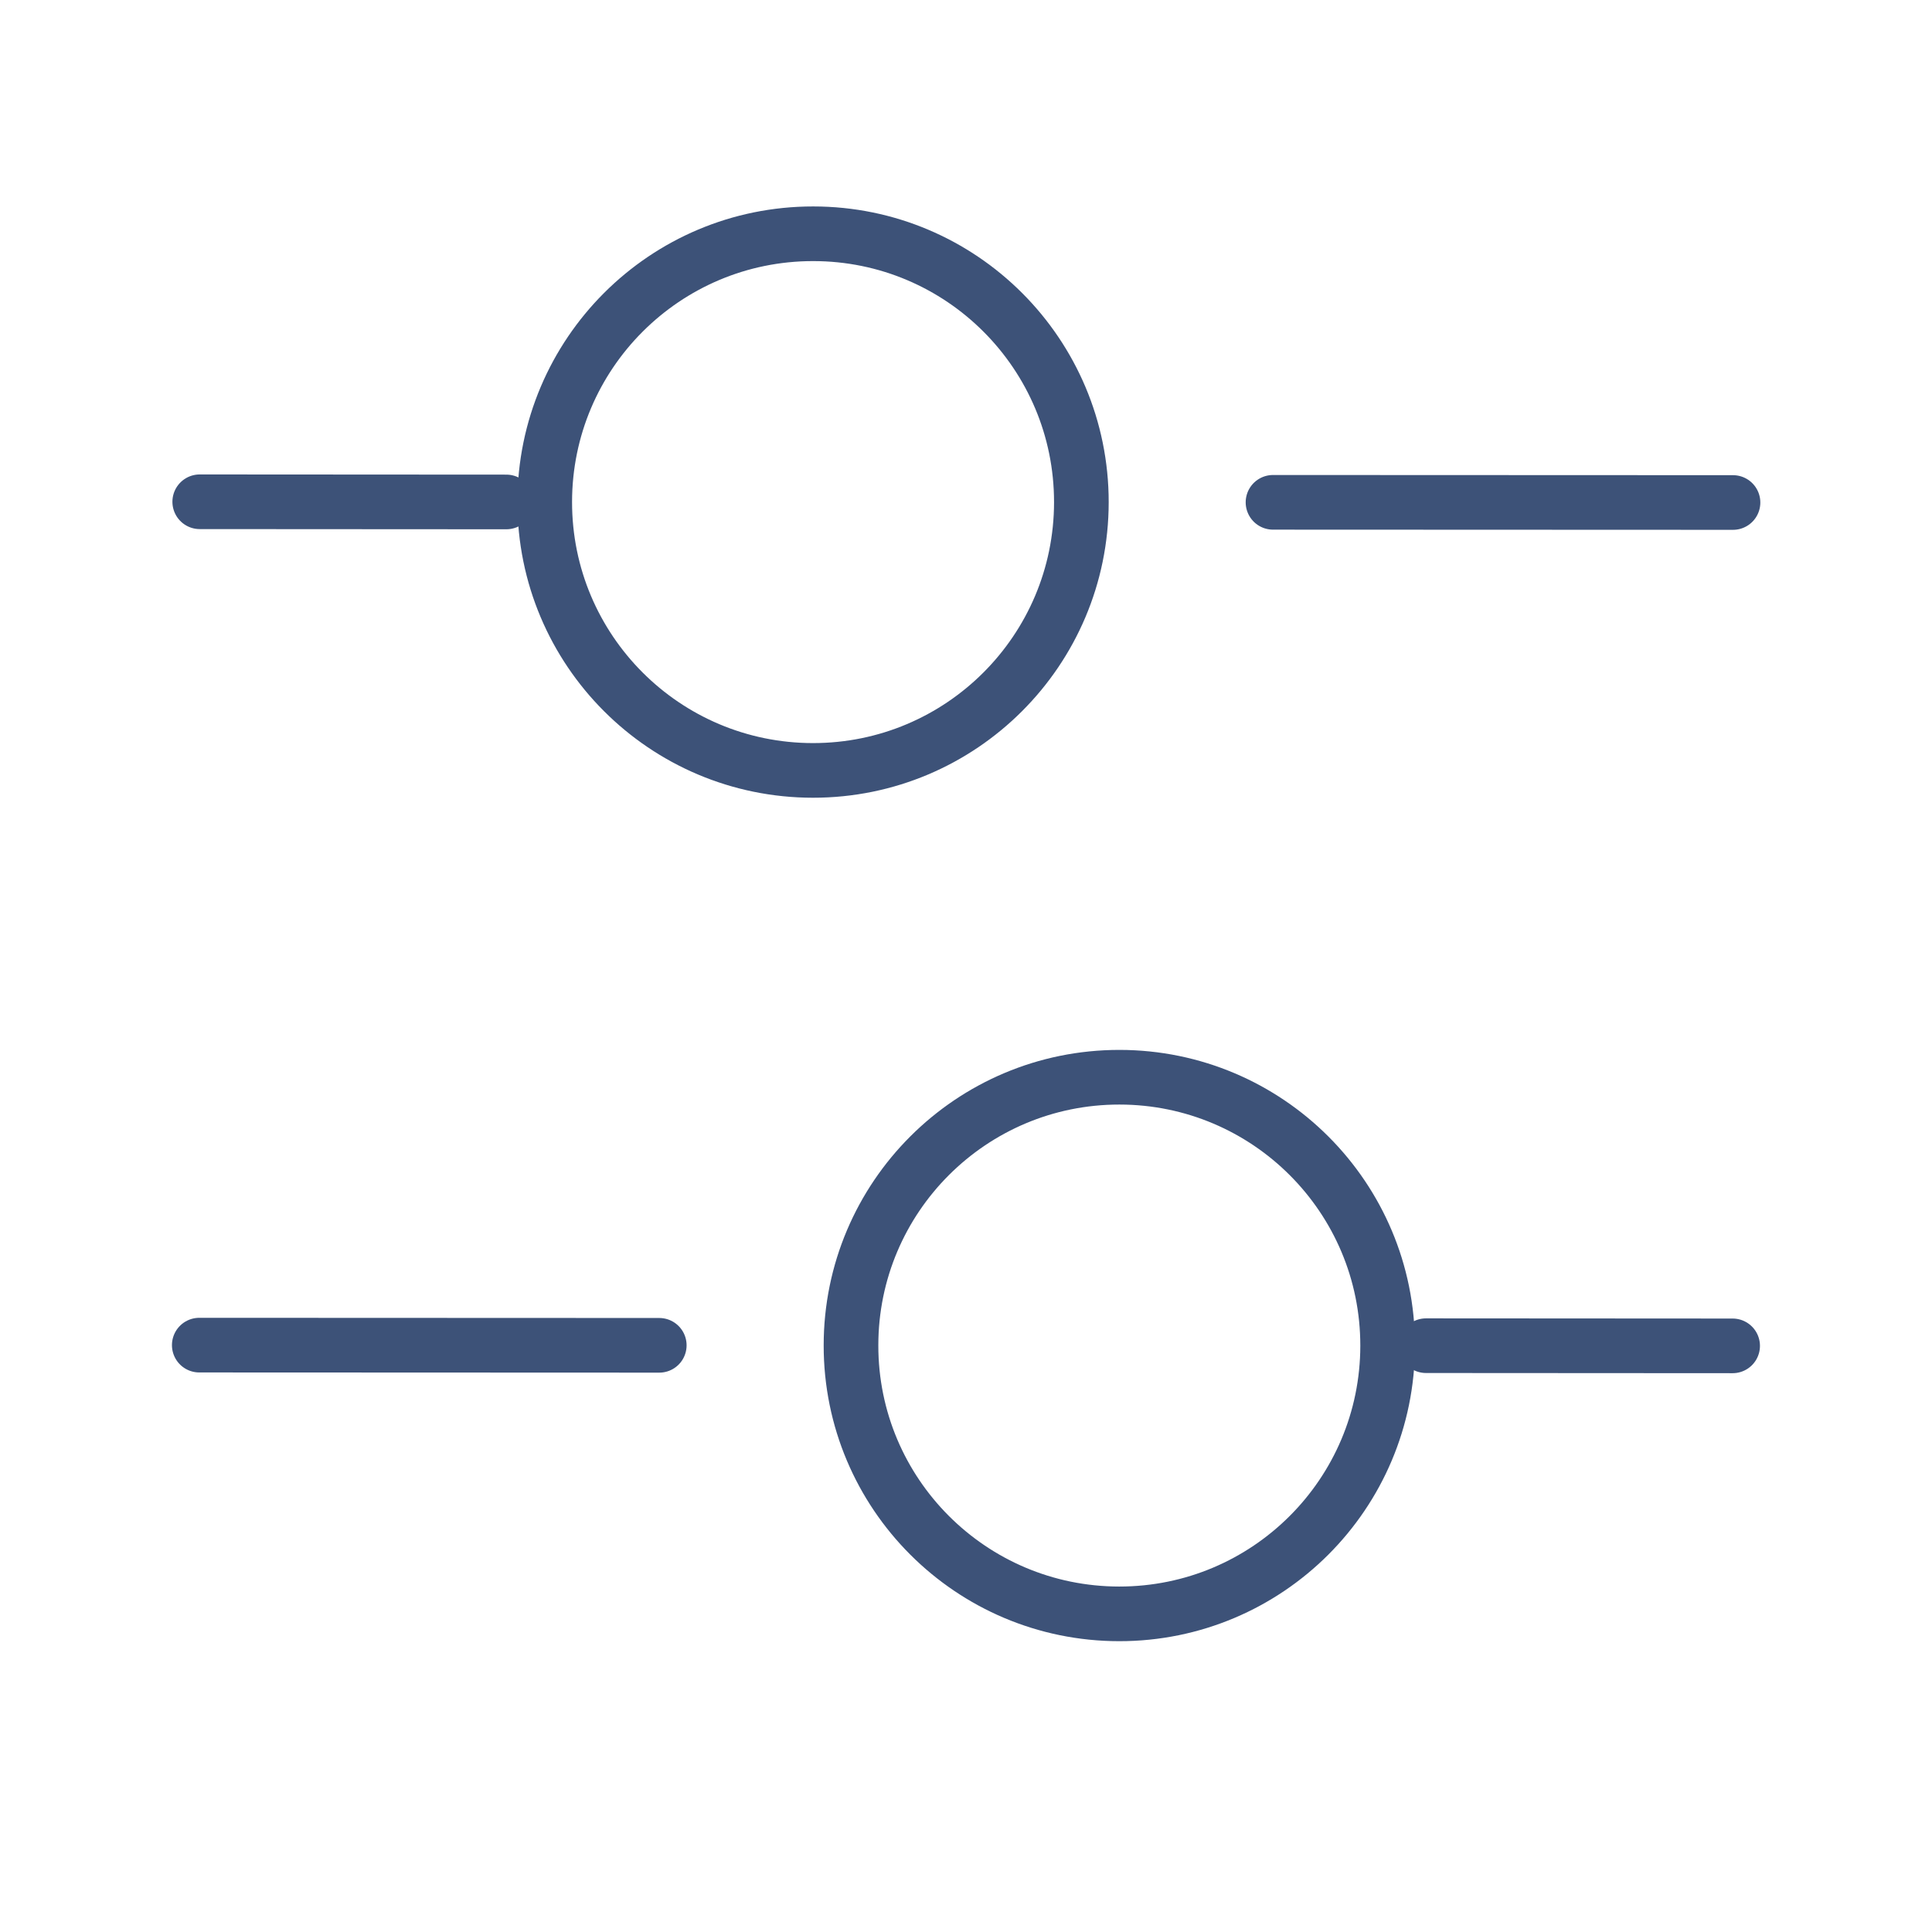 <svg width="21" height="21" viewBox="0 0 21 21" fill="none" xmlns="http://www.w3.org/2000/svg">
<path d="M18.837 5.462L13.837 5.46" stroke="#3D5278" stroke-width="0.594" stroke-miterlimit="10" stroke-linecap="round" stroke-linejoin="round"/>
<path d="M5.504 5.456L2.171 5.454" stroke="#3D5278" stroke-width="0.594" stroke-miterlimit="10" stroke-linecap="round" stroke-linejoin="round"/>
<path d="M8.836 8.374C10.447 8.375 11.753 7.069 11.754 5.459C11.755 3.848 10.45 2.541 8.839 2.541C7.228 2.54 5.922 3.845 5.921 5.456C5.92 7.067 7.225 8.373 8.836 8.374Z" stroke="#3D5278" stroke-width="0.594" stroke-miterlimit="10" stroke-linecap="round" stroke-linejoin="round"/>
<path d="M18.833 14.629L15.5 14.627" stroke="#3D5278" stroke-width="0.594" stroke-miterlimit="10" stroke-linecap="round" stroke-linejoin="round"/>
<path d="M7.166 14.623L2.166 14.621" stroke="#3D5278" stroke-width="0.594" stroke-miterlimit="10" stroke-linecap="round" stroke-linejoin="round"/>
<path d="M12.165 17.542C13.776 17.543 15.082 16.238 15.083 14.627C15.084 13.016 13.779 11.71 12.168 11.709C10.557 11.708 9.25 13.013 9.25 14.624C9.249 16.235 10.554 17.541 12.165 17.542Z" stroke="#3D5278" stroke-width="0.594" stroke-miterlimit="10" stroke-linecap="round" stroke-linejoin="round"/>
</svg>
